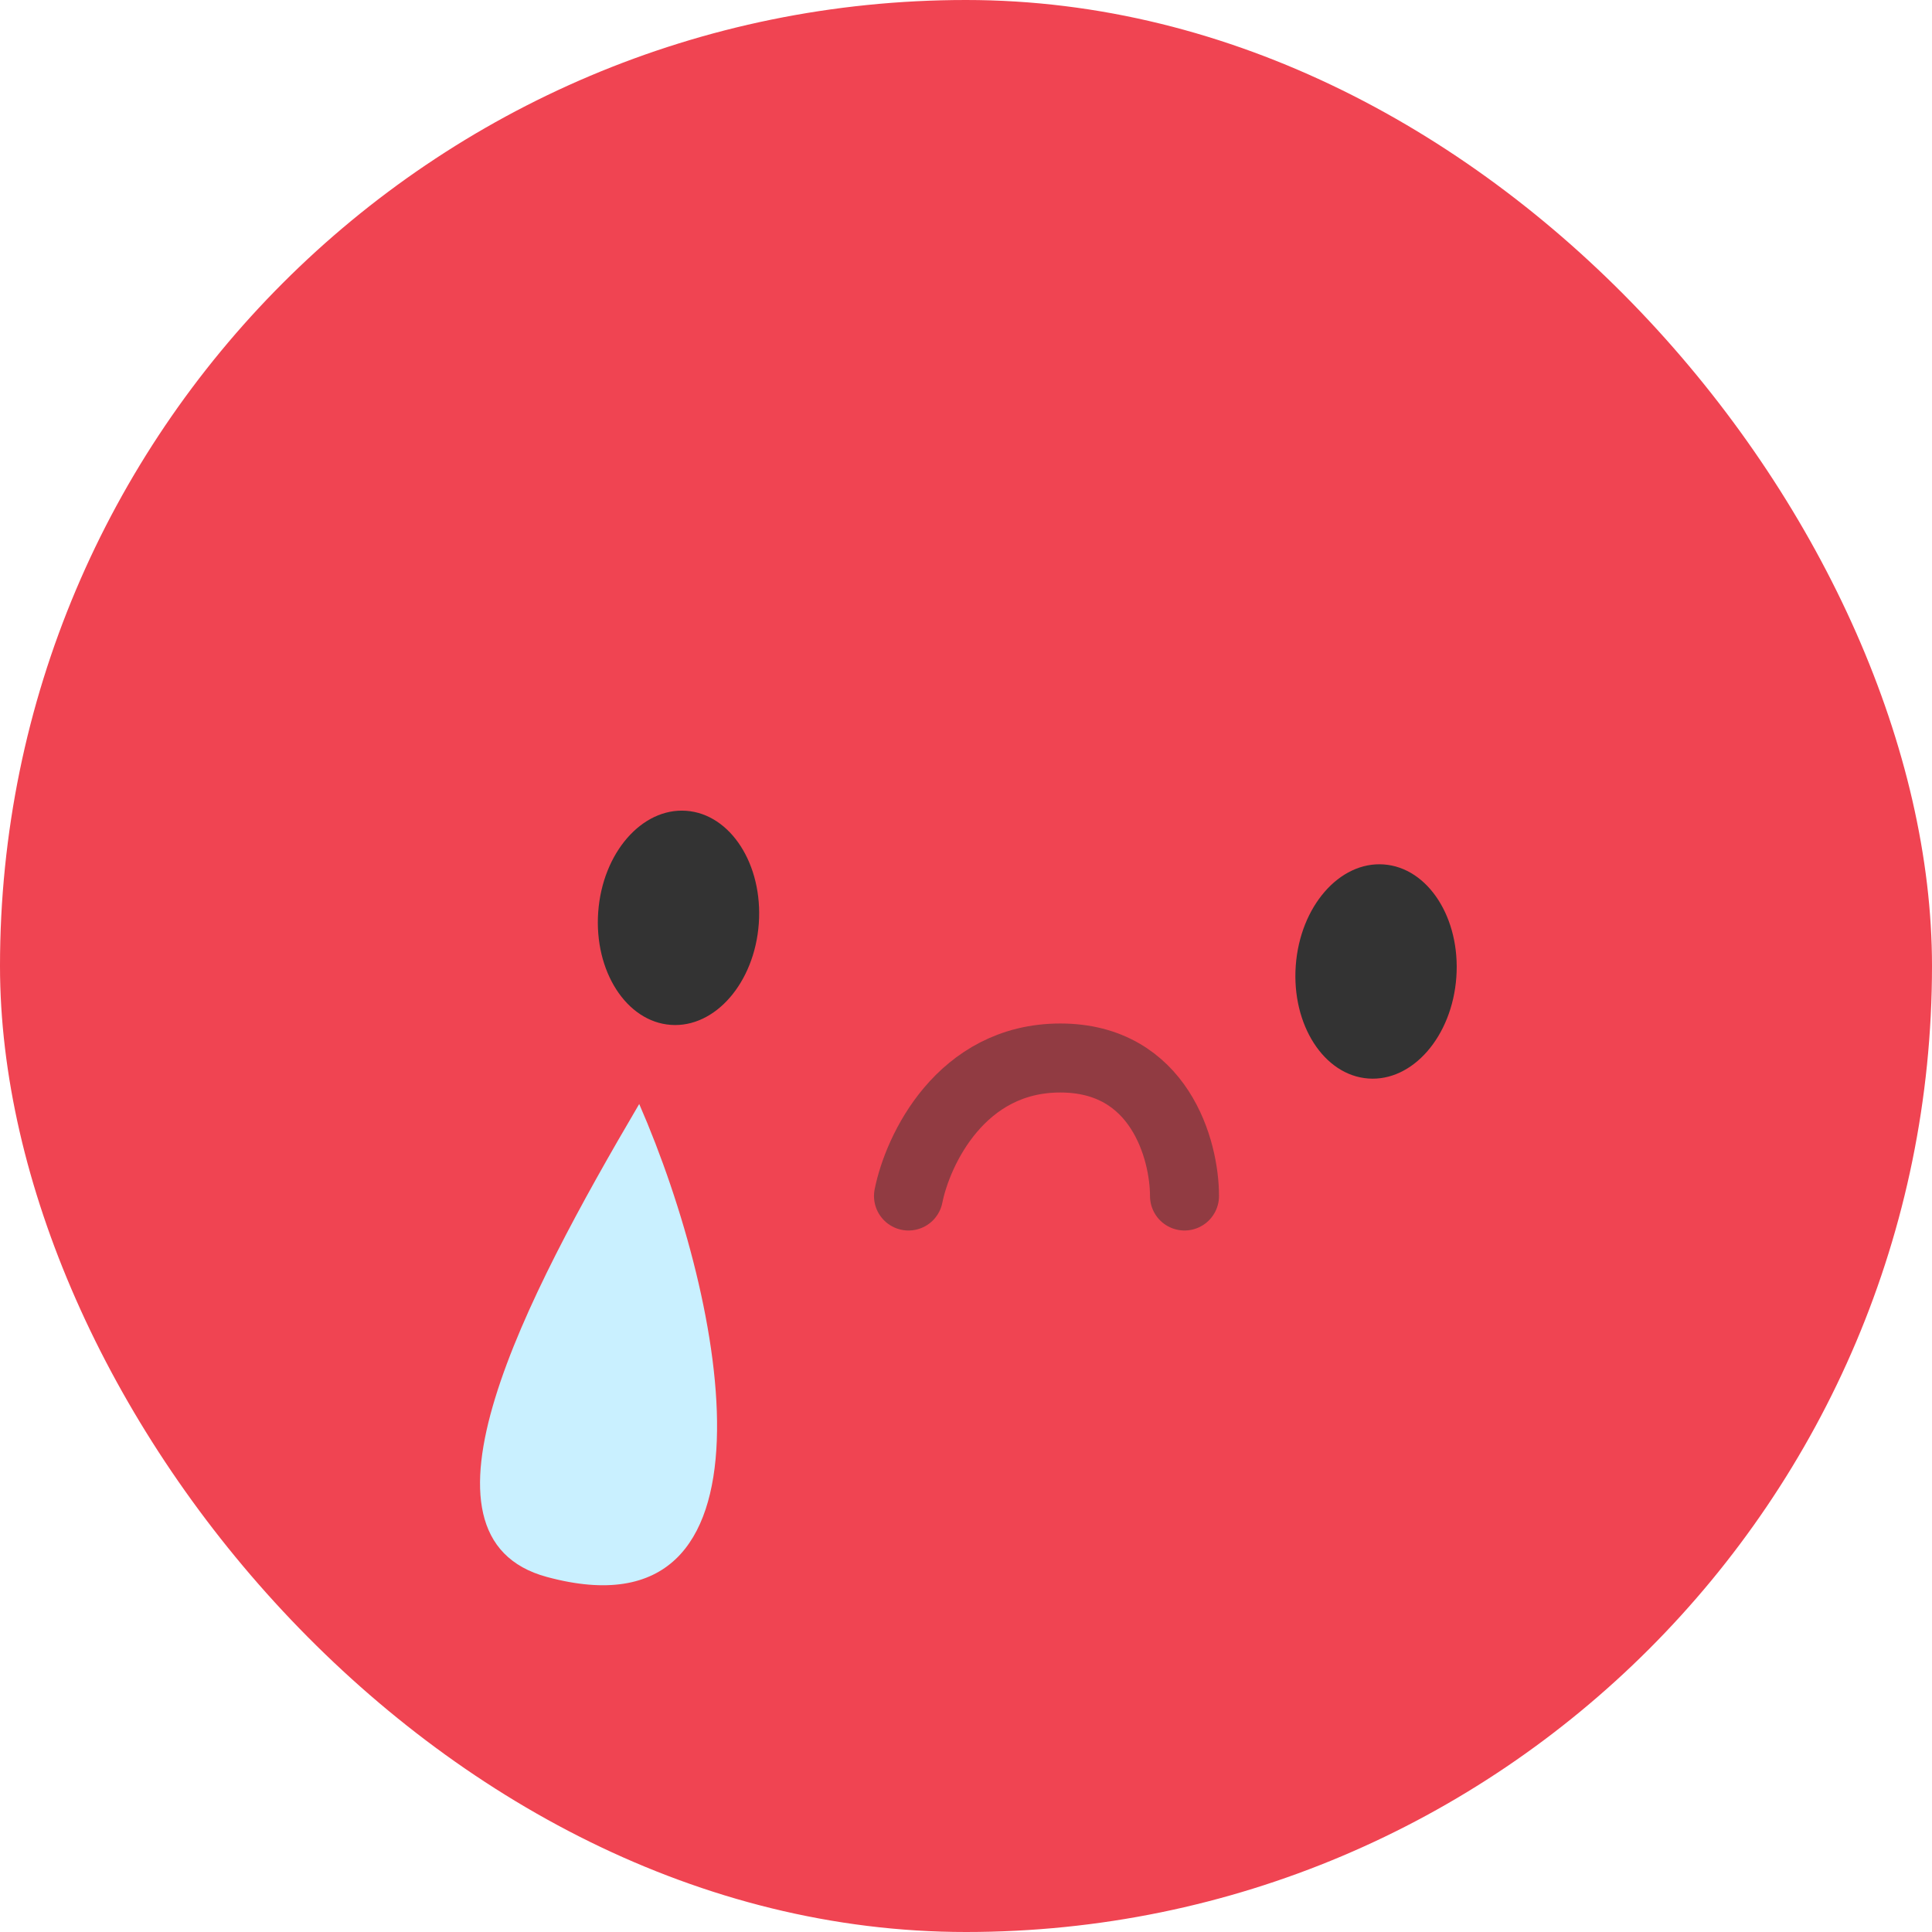 <svg width="42" height="42" viewBox="0 0 42 42" fill="none" xmlns="http://www.w3.org/2000/svg">
<rect width="42" height="42" rx="21" fill="#F04452"/>
<ellipse cx="14.75" cy="19.953" rx="1.75" ry="2.333" transform="rotate(4.12 14.75 19.953)" fill="#333333"/>
<ellipse cx="29.914" cy="21.119" rx="1.75" ry="2.333" transform="rotate(4.12 29.914 21.119)" fill="#333333"/>
<path opacity="0.5" d="M19.75 26C19.95 25 20.89 23 23.05 23C25.21 23 25.75 25 25.75 26" stroke="#333333" stroke-width="1.5" stroke-linecap="round"/>
<path d="M13.896 24C11.417 28.217 8.688 33.417 11.89 34.282C17.146 35.702 15.812 28.391 13.896 24Z" fill="#C9F0FF"/>
</svg>

